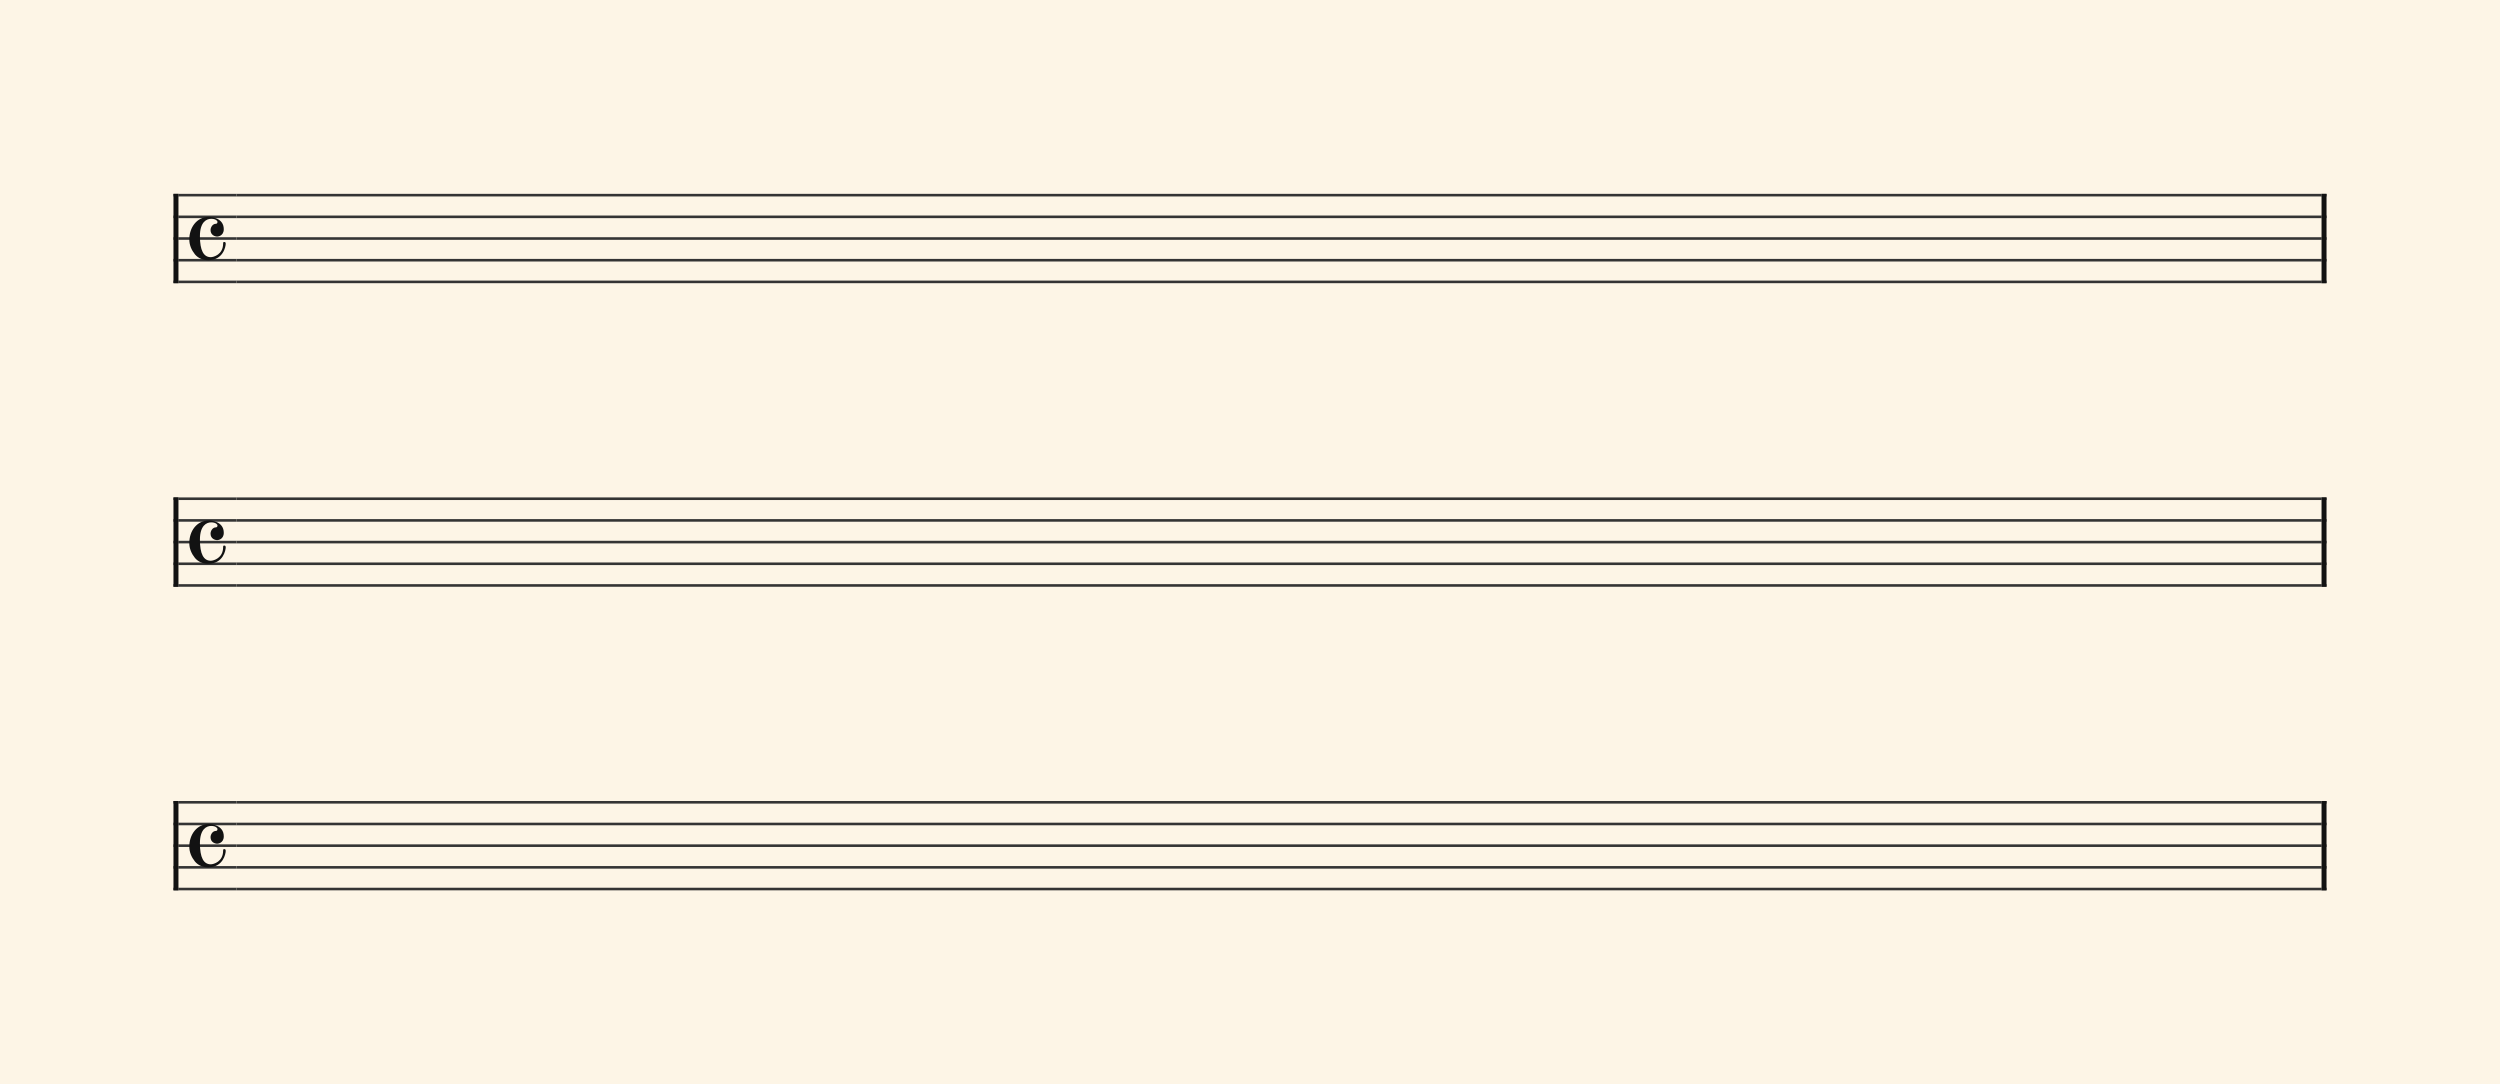 <svg xmlns="http://www.w3.org/2000/svg" version="1.1" xmlns:xlink="http://www.w3.org/1999/xlink" width="980" height="425" viewBox="0 0 980 425" shape-rendering="geometricPrecision" data-left="0" data-right="980" data-top="0" data-bottom="425"><g data-name="page" data-interval-between-stave-lines="8.5" data-font-color="#121212" data-left="0" data-right="980" data-top="0" data-bottom="425"><rect width="980" height="425" stroke="transparent" stroke-width="0.425" stroke-linejoin="" stroke-linecap="" fill="#FDF5E6" vector-effect="none" data-name="page-background" data-left="0" data-right="980" data-top="0" data-bottom="425"></rect><g data-name="pageWithoutBorder" data-left="0" data-right="980" data-top="75.99" data-bottom="349.01"><g data-name="measures" data-left="68" data-right="912" data-top="75.99" data-bottom="349.01" transform="translate(68, 0)"><g data-name="measure" ref-ids="measure-1,measure-1-1,line-1,every-measure-including-index-0,first-measure-including-index-0,last-measure,first-or-last-measure" pointer-events="painted" data-left="68" data-right="912" data-top="75.99" data-bottom="111.00999999999999"><g data-name="startBarLine" ref-ids="opening-barline-1" pointer-events="painted" data-left="68" data-right="69.955" data-top="75.99" data-bottom="111.00999999999999"><g data-name="stavesPiece" data-left="68" data-right="69.955" data-top="75.99" data-bottom="111.00999999999999"><g data-name="stavePiece" data-left="68" data-right="69.955" data-top="75.99" data-bottom="111.00999999999999"><path d="M 0 -0.51 L 1.955 -0.51 L 1.955 0.51 L 0 0.51 L 0 -0.51 M 0 7.99 L 1.955 7.99 L 1.955 9.01 L 0 9.01 L 0 7.99 M 0 16.49 L 1.955 16.49 L 1.955 17.51 L 0 17.51 L 0 16.49 M 0 24.99 L 1.955 24.99 L 1.955 26.01 L 0 26.01 L 0 24.99 M 0 33.49 L 1.955 33.49 L 1.955 34.51 L 0 34.51 L 0 33.49" fill="#343434" fill-rule="evenodd" vector-effect="none" data-left="68" data-right="69.955" data-top="75.99" data-bottom="111.00999999999999" transform="translate(0, 76.5)"></path></g></g><polyline points="0 75.99 1.955 75.99 1.955 111.01 0 111.01" fill="#121212" fill-rule="evenodd" vector-effect="none" data-left="68" data-right="69.955" data-top="75.99" data-bottom="111.00999999999999"></polyline></g><g data-name="timeSignaturesOnStaves" data-left="69.955" data-right="92.735" data-top="75.99" data-bottom="111.00999999999999"><g data-name="timeSignature" ref-ids="time-signature-1,time-signature-for-each-line-1" pointer-events="painted" data-left="69.955" data-right="92.735" data-top="75.99" data-bottom="111.00999999999999"><g data-name="stavePiece" data-left="69.955" data-right="92.735" data-top="75.99" data-bottom="111.00999999999999"><path d="M 0 -0.51 L 22.78 -0.51 L 22.78 0.51 L 0 0.51 L 0 -0.51 M 0 7.99 L 22.78 7.99 L 22.78 9.01 L 0 9.01 L 0 7.99 M 0 16.49 L 22.78 16.49 L 22.78 17.51 L 0 17.51 L 0 16.49 M 0 24.99 L 22.78 24.99 L 22.78 26.01 L 0 26.01 L 0 24.99 M 0 33.49 L 22.78 33.49 L 22.78 34.51 L 0 34.51 L 0 33.49" fill="#343434" fill-rule="evenodd" vector-effect="none" data-left="69.955" data-right="92.735" data-top="75.99" data-bottom="111.00999999999999" transform="translate(1.955, 76.5)"></path></g><g data-name="time" data-left="74.205" data-right="88.485" data-top="85" data-bottom="102" transform="translate(4.25, 0)"><path d="M 2.21 23.205 C 3.485 24.735 5.355 25.5 7.395 25.5 C 13.345 25.5 14.28 20.06 14.28 19.04 C 14.28 18.36 13.855 18.36 13.77 18.36 C 13.43 18.36 13.26 18.36 13.26 18.955 C 13.26 23.29 9.52 24.31 8.415 24.31 C 5.61 24.31 4.165 21.675 4.165 16.065 C 4.165 10.455 6.8 9.265 8.585 9.265 C 10.37 9.265 11.05 10.115 11.05 10.455 C 11.05 10.71 10.965 11.22 10.455 11.22 C 9.095 11.22 8.33 12.665 8.33 13.685 C 8.33 15.64 10.03 16.235 10.965 16.235 C 10.965 16.235 13.515 16.15 13.515 13.345 C 13.515 8.84 8.415 8.5 7.735 8.5 C 2.89 8.5 0 12.75 0 17.34 C 0 19.55 0.85 21.505 2.21 23.205 Z" fill="#121212" fill-rule="evenodd" vector-effect="none" data-left="74.205" data-right="88.485" data-top="85" data-bottom="102" transform="translate(1.955, 76.5)"></path></g></g></g><g data-name="barLine" ref-ids="closing-barline-1" pointer-events="painted" data-left="910.045" data-right="912" data-top="75.99" data-bottom="111.00999999999999" transform="translate(817.31, 0)"><g data-name="stavesPiece" data-left="910.045" data-right="912" data-top="75.99" data-bottom="111.00999999999999"><g data-name="stavePiece" data-left="910.045" data-right="912" data-top="75.99" data-bottom="111.00999999999999"><path d="M 0 -0.51 L 1.955 -0.51 L 1.955 0.51 L 0 0.51 L 0 -0.51 M 0 7.99 L 1.955 7.99 L 1.955 9.01 L 0 9.01 L 0 7.99 M 0 16.49 L 1.955 16.49 L 1.955 17.51 L 0 17.51 L 0 16.49 M 0 24.99 L 1.955 24.99 L 1.955 26.01 L 0 26.01 L 0 24.99 M 0 33.49 L 1.955 33.49 L 1.955 34.51 L 0 34.51 L 0 33.49" fill="#343434" fill-rule="evenodd" vector-effect="none" data-left="910.045" data-right="912" data-top="75.99" data-bottom="111.00999999999999" transform="translate(24.735, 76.5)"></path></g></g><polyline points="26.69 75.99 24.735 75.99 24.735 111.01 26.69 111.01" fill="#121212" fill-rule="evenodd" vector-effect="none" data-left="910.045" data-right="912" data-top="75.99" data-bottom="111.00999999999999"></polyline></g><g data-name="voicesWithStaveLines" data-left="92.735" data-right="910.045" data-top="75.99" data-bottom="111.00999999999999"><g data-name="stavesPiece" data-left="92.735" data-right="910.045" data-top="75.99" data-bottom="111.00999999999999"><g data-name="stavePiece" ref-ids="stave-lines-1-1,stave-1,stave-1-1,stave-1-1-1,stave-in-all-measures-on-line-1-1,all-staves-in-measure-1" pointer-events="painted" data-left="68" data-right="912" data-top="75.99" data-bottom="111.00999999999999"><path d="M 0 -0.51 L 817.31 -0.51 L 817.31 0.51 L 0 0.51 L 0 -0.51 M 0 7.99 L 817.31 7.99 L 817.31 9.01 L 0 9.01 L 0 7.99 M 0 16.49 L 817.31 16.49 L 817.31 17.51 L 0 17.51 L 0 16.49 M 0 24.99 L 817.31 24.99 L 817.31 26.01 L 0 26.01 L 0 24.99 M 0 33.49 L 817.31 33.49 L 817.31 34.51 L 0 34.51 L 0 33.49" fill="#343434" fill-rule="evenodd" vector-effect="none" data-left="92.735" data-right="910.045" data-top="75.99" data-bottom="111.00999999999999" transform="translate(24.735, 76.5)"></path></g></g></g></g><g data-name="measure" ref-ids="measure-2,measure-2-1,line-2,every-measure,every-measure-including-index-0,first-measure,first-or-last-measure,first-measure-including-index-0,last-measure,first-or-last-measure" pointer-events="painted" data-left="68" data-right="912" data-top="194.99" data-bottom="230.01"><g data-name="startBarLine" ref-ids="opening-barline-2" pointer-events="painted" data-left="68" data-right="69.955" data-top="194.99" data-bottom="230.01"><g data-name="stavesPiece" data-left="68" data-right="69.955" data-top="194.99" data-bottom="230.01"><g data-name="stavePiece" data-left="68" data-right="69.955" data-top="194.99" data-bottom="230.01"><path d="M 0 -0.51 L 1.955 -0.51 L 1.955 0.51 L 0 0.51 L 0 -0.51 M 0 7.99 L 1.955 7.99 L 1.955 9.01 L 0 9.01 L 0 7.99 M 0 16.49 L 1.955 16.49 L 1.955 17.51 L 0 17.51 L 0 16.49 M 0 24.99 L 1.955 24.99 L 1.955 26.01 L 0 26.01 L 0 24.99 M 0 33.49 L 1.955 33.49 L 1.955 34.51 L 0 34.51 L 0 33.49" fill="#343434" fill-rule="evenodd" vector-effect="none" data-left="68" data-right="69.955" data-top="194.99" data-bottom="230.01" transform="translate(0, 195.5)"></path></g></g><polyline points="0 194.99 1.955 194.99 1.955 230.01 0 230.01" fill="#121212" fill-rule="evenodd" vector-effect="none" data-left="68" data-right="69.955" data-top="194.99" data-bottom="230.01"></polyline></g><g data-name="timeSignaturesOnStaves" data-left="69.955" data-right="92.735" data-top="194.99" data-bottom="230.01"><g data-name="timeSignature" ref-ids="time-signature-2,time-signature-for-each-line-1" pointer-events="painted" data-left="69.955" data-right="92.735" data-top="194.99" data-bottom="230.01"><g data-name="stavePiece" data-left="69.955" data-right="92.735" data-top="194.99" data-bottom="230.01"><path d="M 0 -0.51 L 22.78 -0.51 L 22.78 0.51 L 0 0.51 L 0 -0.51 M 0 7.99 L 22.78 7.99 L 22.78 9.01 L 0 9.01 L 0 7.99 M 0 16.49 L 22.78 16.49 L 22.78 17.51 L 0 17.51 L 0 16.49 M 0 24.99 L 22.78 24.99 L 22.78 26.01 L 0 26.01 L 0 24.99 M 0 33.49 L 22.78 33.49 L 22.78 34.51 L 0 34.51 L 0 33.49" fill="#343434" fill-rule="evenodd" vector-effect="none" data-left="69.955" data-right="92.735" data-top="194.99" data-bottom="230.01" transform="translate(1.955, 195.5)"></path></g><g data-name="time" data-left="74.205" data-right="88.485" data-top="204" data-bottom="221" transform="translate(4.25, 0)"><path d="M 2.21 23.205 C 3.485 24.735 5.355 25.5 7.395 25.5 C 13.345 25.5 14.28 20.06 14.28 19.04 C 14.28 18.36 13.855 18.36 13.77 18.36 C 13.43 18.36 13.26 18.36 13.26 18.955 C 13.26 23.29 9.52 24.31 8.415 24.31 C 5.61 24.31 4.165 21.675 4.165 16.065 C 4.165 10.455 6.8 9.265 8.585 9.265 C 10.37 9.265 11.05 10.115 11.05 10.455 C 11.05 10.71 10.965 11.22 10.455 11.22 C 9.095 11.22 8.33 12.665 8.33 13.685 C 8.33 15.64 10.03 16.235 10.965 16.235 C 10.965 16.235 13.515 16.15 13.515 13.345 C 13.515 8.84 8.415 8.5 7.735 8.5 C 2.89 8.5 0 12.75 0 17.34 C 0 19.55 0.85 21.505 2.21 23.205 Z" fill="#121212" fill-rule="evenodd" vector-effect="none" data-left="74.205" data-right="88.485" data-top="204" data-bottom="221" transform="translate(1.955, 195.5)"></path></g></g></g><g data-name="barLine" ref-ids="closing-barline-2" pointer-events="painted" data-left="910.045" data-right="912" data-top="194.99" data-bottom="230.01" transform="translate(817.31, 0)"><g data-name="stavesPiece" data-left="910.045" data-right="912" data-top="194.99" data-bottom="230.01"><g data-name="stavePiece" data-left="910.045" data-right="912" data-top="194.99" data-bottom="230.01"><path d="M 0 -0.51 L 1.955 -0.51 L 1.955 0.51 L 0 0.51 L 0 -0.51 M 0 7.99 L 1.955 7.99 L 1.955 9.01 L 0 9.01 L 0 7.99 M 0 16.49 L 1.955 16.49 L 1.955 17.51 L 0 17.51 L 0 16.49 M 0 24.99 L 1.955 24.99 L 1.955 26.01 L 0 26.01 L 0 24.99 M 0 33.49 L 1.955 33.49 L 1.955 34.51 L 0 34.51 L 0 33.49" fill="#343434" fill-rule="evenodd" vector-effect="none" data-left="910.045" data-right="912" data-top="194.99" data-bottom="230.01" transform="translate(24.735, 195.5)"></path></g></g><polyline points="26.69 194.99 24.735 194.99 24.735 230.01 26.69 230.01" fill="#121212" fill-rule="evenodd" vector-effect="none" data-left="910.045" data-right="912" data-top="194.99" data-bottom="230.01"></polyline></g><g data-name="voicesWithStaveLines" data-left="92.735" data-right="910.045" data-top="194.99" data-bottom="230.01"><g data-name="stavesPiece" data-left="92.735" data-right="910.045" data-top="194.99" data-bottom="230.01"><g data-name="stavePiece" ref-ids="stave-lines-2-1,stave-1,stave-2-1,stave-2-1-1,stave-in-all-measures-on-line-2-1,all-staves-in-measure-2" pointer-events="painted" data-left="68" data-right="912" data-top="194.99" data-bottom="230.01"><path d="M 0 -0.51 L 817.31 -0.51 L 817.31 0.51 L 0 0.51 L 0 -0.51 M 0 7.99 L 817.31 7.99 L 817.31 9.01 L 0 9.01 L 0 7.99 M 0 16.49 L 817.31 16.49 L 817.31 17.51 L 0 17.51 L 0 16.49 M 0 24.99 L 817.31 24.99 L 817.31 26.01 L 0 26.01 L 0 24.99 M 0 33.49 L 817.31 33.49 L 817.31 34.51 L 0 34.51 L 0 33.49" fill="#343434" fill-rule="evenodd" vector-effect="none" data-left="92.735" data-right="910.045" data-top="194.99" data-bottom="230.01" transform="translate(24.735, 195.5)"></path></g></g></g></g><g data-name="measure" ref-ids="measure-3,measure-3-1,line-3,every-measure,every-measure-including-index-0,first-measure,first-or-last-measure,first-measure-including-index-0,last-measure,first-or-last-measure,last-measure-on-page" pointer-events="painted" data-left="68" data-right="912" data-top="313.99" data-bottom="349.01"><g data-name="startBarLine" ref-ids="opening-barline-3" pointer-events="painted" data-left="68" data-right="69.955" data-top="313.99" data-bottom="349.01"><g data-name="stavesPiece" data-left="68" data-right="69.955" data-top="313.99" data-bottom="349.01"><g data-name="stavePiece" data-left="68" data-right="69.955" data-top="313.99" data-bottom="349.01"><path d="M 0 -0.51 L 1.955 -0.51 L 1.955 0.51 L 0 0.51 L 0 -0.51 M 0 7.99 L 1.955 7.99 L 1.955 9.01 L 0 9.01 L 0 7.99 M 0 16.49 L 1.955 16.49 L 1.955 17.51 L 0 17.51 L 0 16.49 M 0 24.99 L 1.955 24.99 L 1.955 26.01 L 0 26.01 L 0 24.99 M 0 33.49 L 1.955 33.49 L 1.955 34.51 L 0 34.51 L 0 33.49" fill="#343434" fill-rule="evenodd" vector-effect="none" data-left="68" data-right="69.955" data-top="313.99" data-bottom="349.01" transform="translate(0, 314.5)"></path></g></g><polyline points="0 313.99 1.955 313.99 1.955 349.01 0 349.01" fill="#121212" fill-rule="evenodd" vector-effect="none" data-left="68" data-right="69.955" data-top="313.99" data-bottom="349.01"></polyline></g><g data-name="timeSignaturesOnStaves" data-left="69.955" data-right="92.735" data-top="313.99" data-bottom="349.01"><g data-name="timeSignature" ref-ids="time-signature-3,time-signature-for-each-line-1" pointer-events="painted" data-left="69.955" data-right="92.735" data-top="313.99" data-bottom="349.01"><g data-name="stavePiece" data-left="69.955" data-right="92.735" data-top="313.99" data-bottom="349.01"><path d="M 0 -0.51 L 22.78 -0.51 L 22.78 0.51 L 0 0.51 L 0 -0.51 M 0 7.99 L 22.78 7.99 L 22.78 9.01 L 0 9.01 L 0 7.99 M 0 16.49 L 22.78 16.49 L 22.78 17.51 L 0 17.51 L 0 16.49 M 0 24.99 L 22.78 24.99 L 22.78 26.01 L 0 26.01 L 0 24.99 M 0 33.49 L 22.78 33.49 L 22.78 34.51 L 0 34.51 L 0 33.49" fill="#343434" fill-rule="evenodd" vector-effect="none" data-left="69.955" data-right="92.735" data-top="313.99" data-bottom="349.01" transform="translate(1.955, 314.5)"></path></g><g data-name="time" data-left="74.205" data-right="88.485" data-top="323" data-bottom="340" transform="translate(4.25, 0)"><path d="M 2.21 23.205 C 3.485 24.735 5.355 25.5 7.395 25.5 C 13.345 25.5 14.28 20.06 14.28 19.04 C 14.28 18.36 13.855 18.36 13.77 18.36 C 13.43 18.36 13.26 18.36 13.26 18.955 C 13.26 23.29 9.52 24.31 8.415 24.31 C 5.61 24.31 4.165 21.675 4.165 16.065 C 4.165 10.455 6.8 9.265 8.585 9.265 C 10.37 9.265 11.05 10.115 11.05 10.455 C 11.05 10.71 10.965 11.22 10.455 11.22 C 9.095 11.22 8.33 12.665 8.33 13.685 C 8.33 15.64 10.03 16.235 10.965 16.235 C 10.965 16.235 13.515 16.15 13.515 13.345 C 13.515 8.84 8.415 8.5 7.735 8.5 C 2.89 8.5 0 12.75 0 17.34 C 0 19.55 0.85 21.505 2.21 23.205 Z" fill="#121212" fill-rule="evenodd" vector-effect="none" data-left="74.205" data-right="88.485" data-top="323" data-bottom="340" transform="translate(1.955, 314.5)"></path></g></g></g><g data-name="barLine" ref-ids="closing-barline-3" pointer-events="painted" data-left="910.045" data-right="912" data-top="313.99" data-bottom="349.01" transform="translate(817.31, 0)"><g data-name="stavesPiece" data-left="910.045" data-right="912" data-top="313.99" data-bottom="349.01"><g data-name="stavePiece" data-left="910.045" data-right="912" data-top="313.99" data-bottom="349.01"><path d="M 0 -0.51 L 1.955 -0.51 L 1.955 0.51 L 0 0.51 L 0 -0.51 M 0 7.99 L 1.955 7.99 L 1.955 9.01 L 0 9.01 L 0 7.99 M 0 16.49 L 1.955 16.49 L 1.955 17.51 L 0 17.51 L 0 16.49 M 0 24.99 L 1.955 24.99 L 1.955 26.01 L 0 26.01 L 0 24.99 M 0 33.49 L 1.955 33.49 L 1.955 34.51 L 0 34.51 L 0 33.49" fill="#343434" fill-rule="evenodd" vector-effect="none" data-left="910.045" data-right="912" data-top="313.99" data-bottom="349.01" transform="translate(24.735, 314.5)"></path></g></g><polyline points="26.69 313.99 24.735 313.99 24.735 349.01 26.69 349.01" fill="#121212" fill-rule="evenodd" vector-effect="none" data-left="910.045" data-right="912" data-top="313.99" data-bottom="349.01"></polyline></g><g data-name="voicesWithStaveLines" data-left="92.735" data-right="910.045" data-top="313.99" data-bottom="349.01"><g data-name="stavesPiece" data-left="92.735" data-right="910.045" data-top="313.99" data-bottom="349.01"><g data-name="stavePiece" ref-ids="stave-lines-3-1,stave-1,stave-3-1,stave-3-1-1,stave-in-all-measures-on-line-3-1,all-staves-in-measure-3" pointer-events="painted" data-left="68" data-right="912" data-top="313.99" data-bottom="349.01"><path d="M 0 -0.51 L 817.31 -0.51 L 817.31 0.51 L 0 0.51 L 0 -0.51 M 0 7.99 L 817.31 7.99 L 817.31 9.01 L 0 9.01 L 0 7.99 M 0 16.49 L 817.31 16.49 L 817.31 17.51 L 0 17.51 L 0 16.49 M 0 24.99 L 817.31 24.99 L 817.31 26.01 L 0 26.01 L 0 24.99 M 0 33.49 L 817.31 33.49 L 817.31 34.51 L 0 34.51 L 0 33.49" fill="#343434" fill-rule="evenodd" vector-effect="none" data-left="92.735" data-right="910.045" data-top="313.99" data-bottom="349.01" transform="translate(24.735, 314.5)"></path></g></g></g></g></g><rect width="68" height="272" stroke="#FDF5E6" stroke-width="0.009" stroke-linejoin="bevel" stroke-linecap="butt" fill="none" vector-effect="none" data-left="0" data-right="68" data-top="76.5" data-bottom="348.5" transform="translate(0, 76.5)"></rect><rect width="68" height="272" stroke="#FDF5E6" stroke-width="0.009" stroke-linejoin="bevel" stroke-linecap="butt" fill="none" vector-effect="none" data-left="912" data-right="980" data-top="76.5" data-bottom="348.5" transform="translate(912, 76.5)"></rect></g></g></svg>
